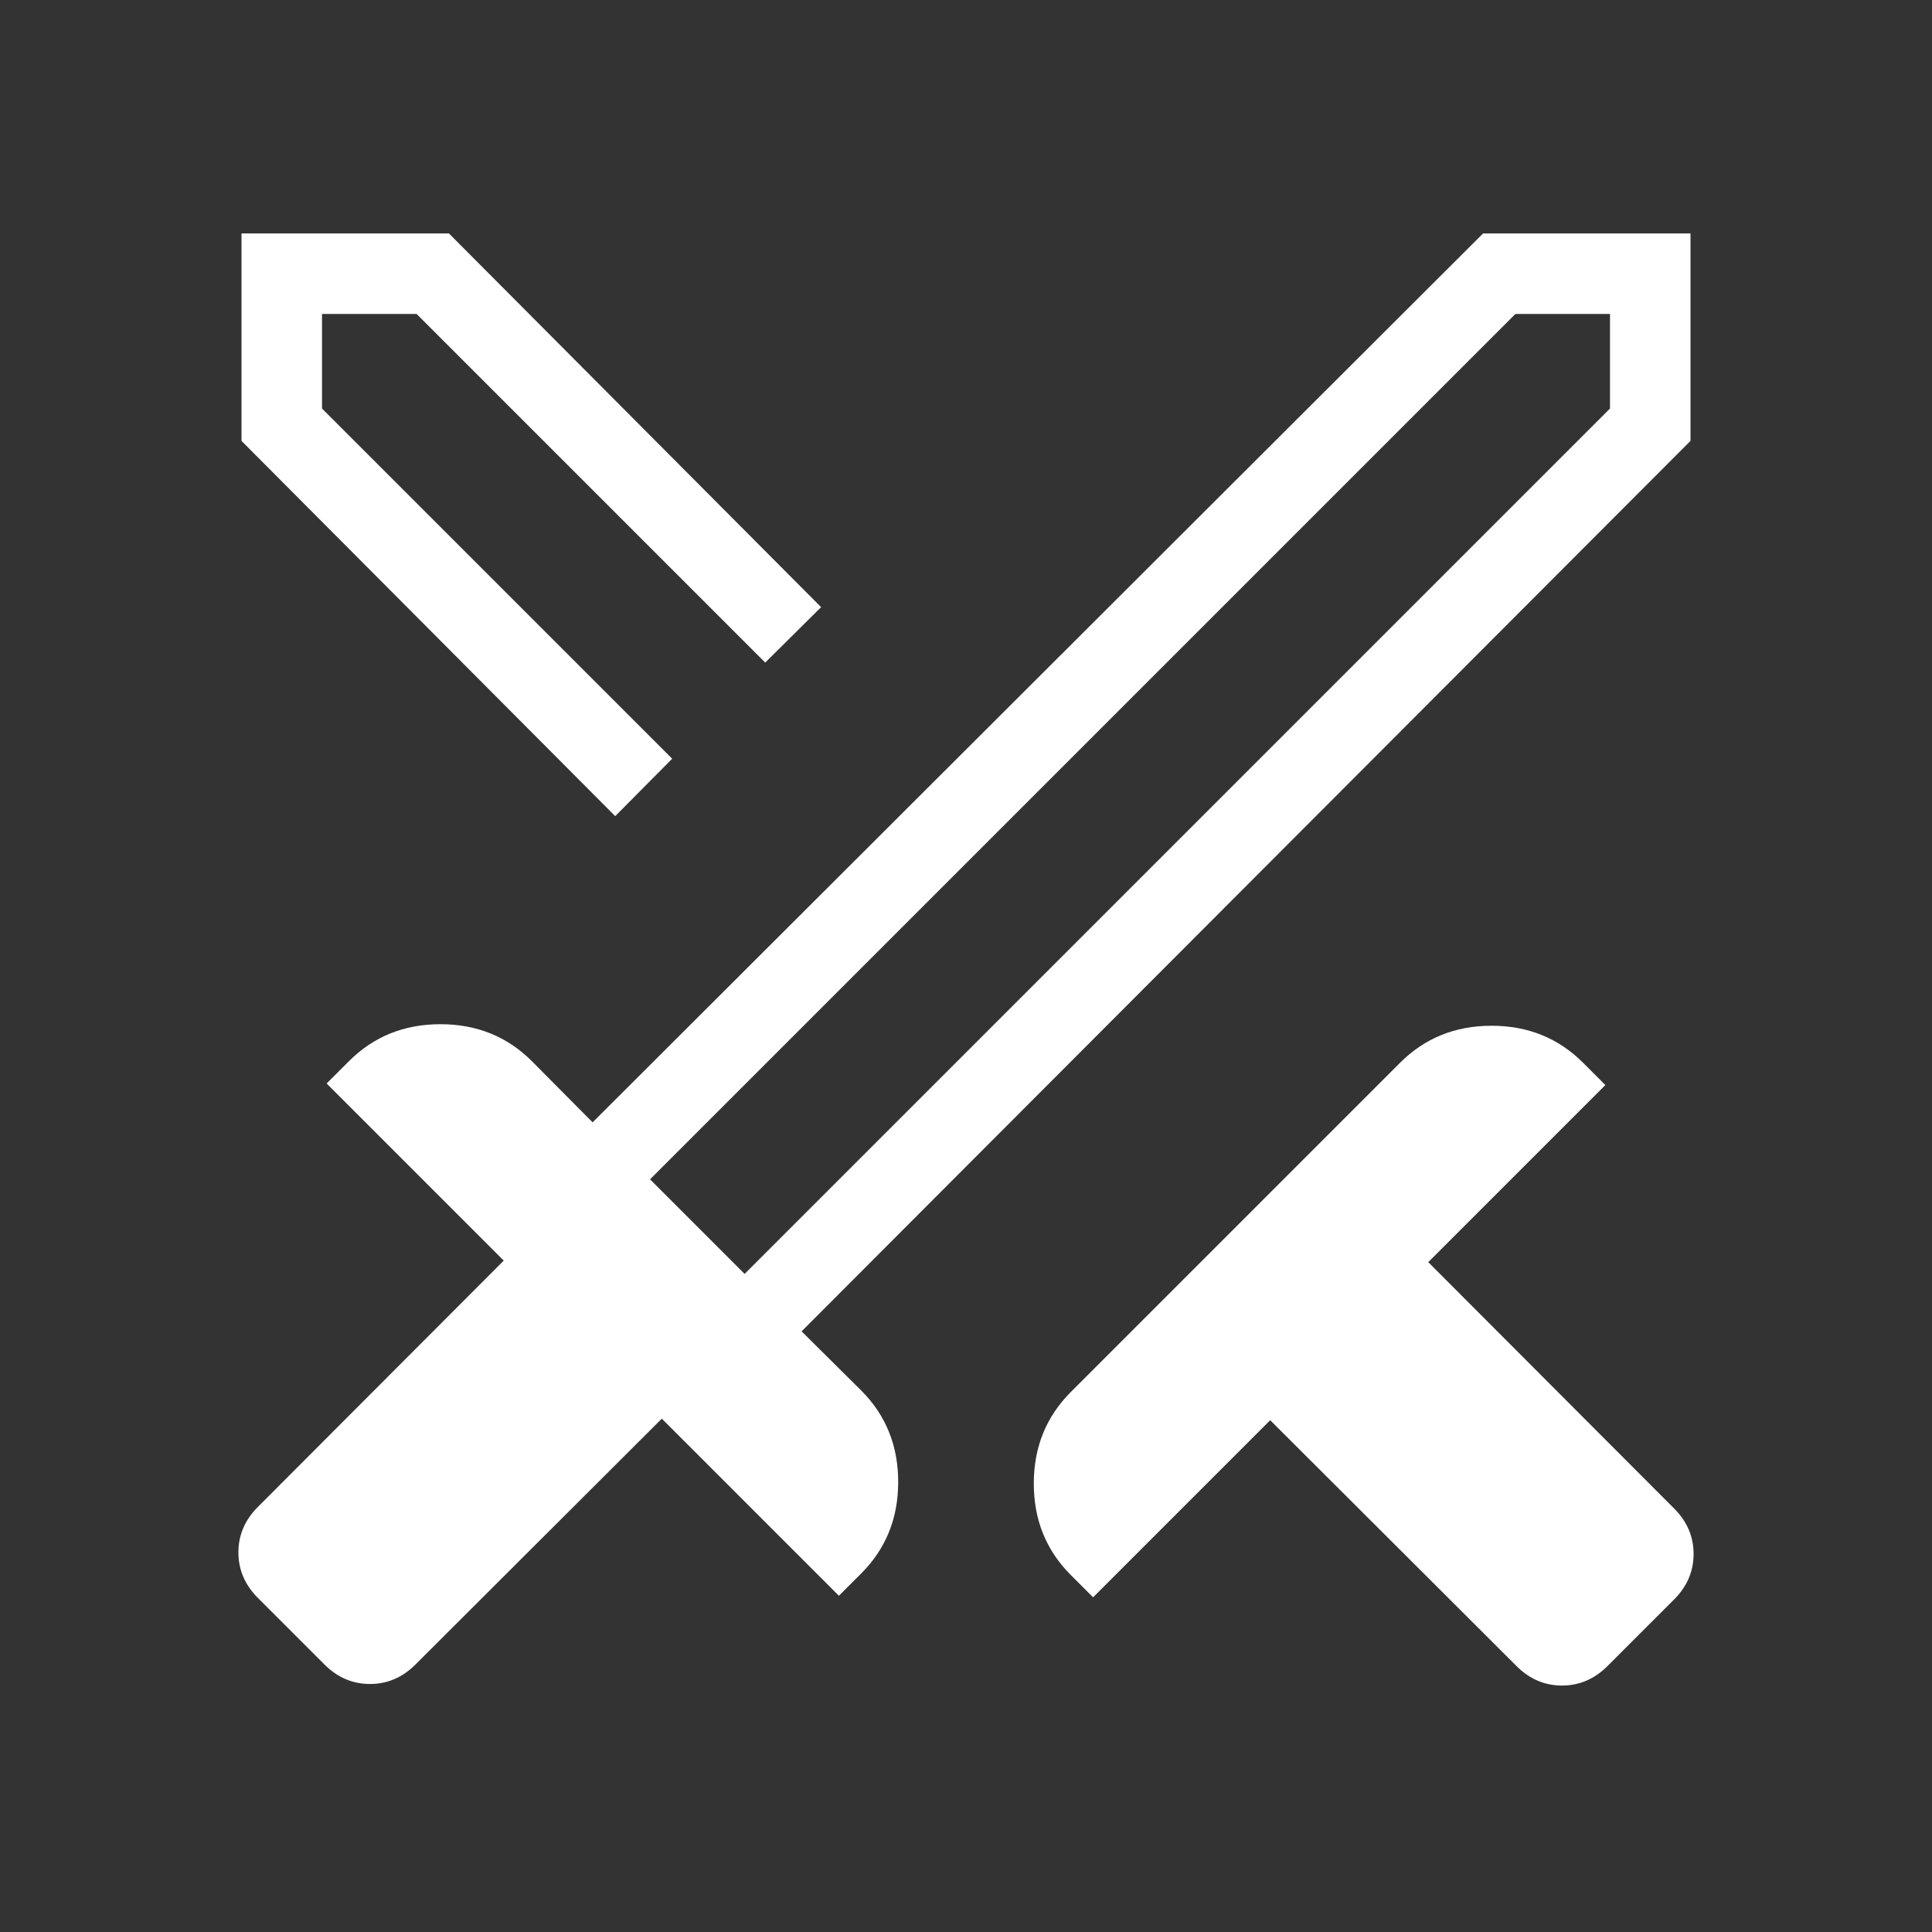 <svg xmlns="http://www.w3.org/2000/svg" height="24" viewBox="0 -960 960 960" width="24" fill="white"><rect x="0" y="-960" width="960" height="960" fill="#333333" stroke="none"/><path d="M753.539-132.154 631.154-254.307l-88 88-11.077-11.077q-18.385-18.385-18.385-45.462t18.385-45.462l163.615-163.615q18.385-18.385 45.462-18.385t45.462 18.385l11.077 11.077-88 88 122.153 122.385q9.693 9.692 9.693 22.615 0 12.923-9.693 22.615l-33.077 33.077q-9.692 9.693-22.615 9.693-12.923 0-22.615-9.693ZM840-740.923 398.308-298.461l29.615 29.384q18.385 18.385 18.385 45.462t-18.385 45.461l-11.077 11.077-88-88-122.385 122.154q-9.692 9.692-22.615 9.692-12.923 0-22.615-9.692L128.154-166q-9.693-9.692-9.693-22.615 0-12.923 9.693-22.616l122.153-122.384-88-88 11.077-11.077q18.385-18.385 45.462-18.385t45.462 18.385l30.153 30.384L736.923-844H840v103.077ZM334-583l23.231-23.769 23-24-23 24L334-583Zm-28.308 28.539L120-740.923V-844h103.077L408-658.308l-27.769 27.539L207-804h-47v47l174 174-28.308 28.539ZM370-327l430-430v-47h-47L323-374l47 47Zm0 0-23.231-23.769L323-374l23.769 23.231L370-327Z"/></svg>